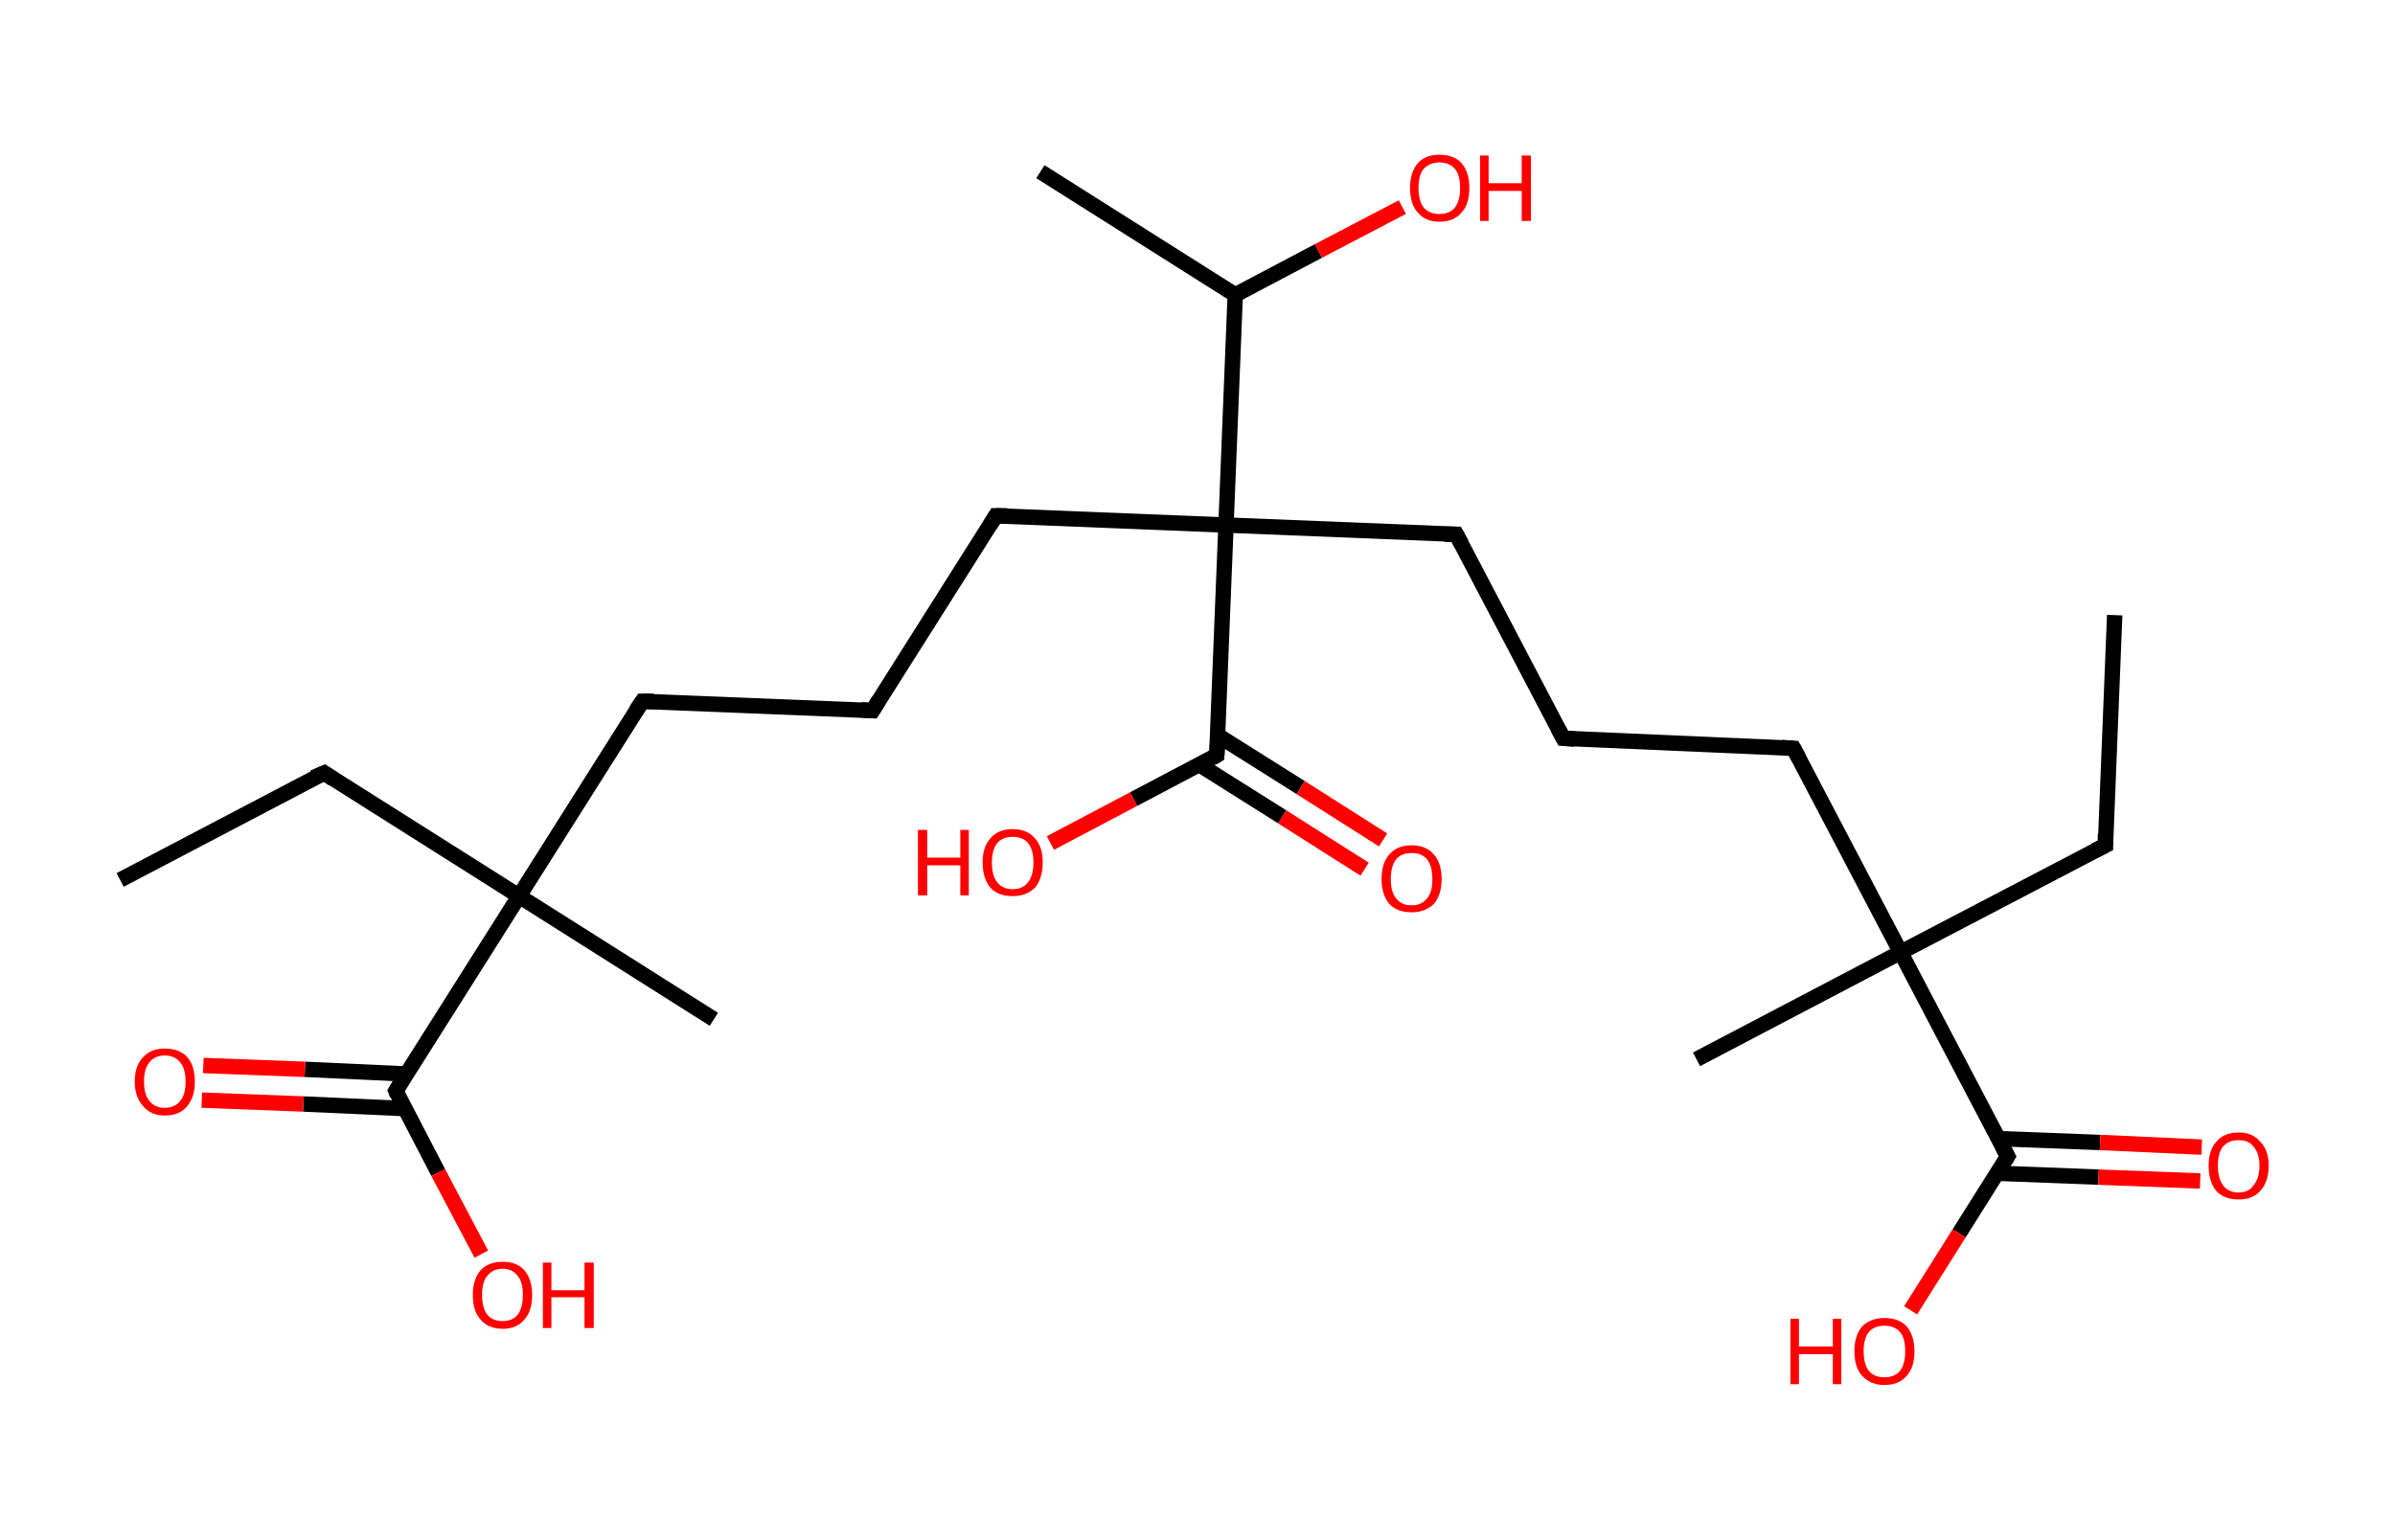 <?xml version='1.0' encoding='ASCII' standalone='yes'?>
<svg xmlns="http://www.w3.org/2000/svg" xmlns:rdkit="http://www.rdkit.org/xml" xmlns:xlink="http://www.w3.org/1999/xlink" version="1.1" baseProfile="full" xml:space="preserve" width="311px" height="200px" viewBox="0 0 311 200">
<!-- END OF HEADER -->
<rect style="opacity:1.0;fill:#FFFFFF;stroke:none" width="311.0" height="200.0" x="0.0" y="0.0"> </rect>
<path class="bond-0 atom-0 atom-1" d="M 274.6,79.9 L 273.4,109.8" style="fill:none;fill-rule:evenodd;stroke:#000000;stroke-width:2.0px;stroke-linecap:butt;stroke-linejoin:miter;stroke-opacity:1"/>
<path class="bond-1 atom-1 atom-2" d="M 273.4,109.8 L 246.8,123.7" style="fill:none;fill-rule:evenodd;stroke:#000000;stroke-width:2.0px;stroke-linecap:butt;stroke-linejoin:miter;stroke-opacity:1"/>
<path class="bond-2 atom-2 atom-3" d="M 246.8,123.7 L 220.3,137.6" style="fill:none;fill-rule:evenodd;stroke:#000000;stroke-width:2.0px;stroke-linecap:butt;stroke-linejoin:miter;stroke-opacity:1"/>
<path class="bond-3 atom-2 atom-4" d="M 246.8,123.7 L 232.9,97.2" style="fill:none;fill-rule:evenodd;stroke:#000000;stroke-width:2.0px;stroke-linecap:butt;stroke-linejoin:miter;stroke-opacity:1"/>
<path class="bond-4 atom-4 atom-5" d="M 232.9,97.2 L 203.0,95.9" style="fill:none;fill-rule:evenodd;stroke:#000000;stroke-width:2.0px;stroke-linecap:butt;stroke-linejoin:miter;stroke-opacity:1"/>
<path class="bond-5 atom-5 atom-6" d="M 203.0,95.9 L 189.1,69.4" style="fill:none;fill-rule:evenodd;stroke:#000000;stroke-width:2.0px;stroke-linecap:butt;stroke-linejoin:miter;stroke-opacity:1"/>
<path class="bond-6 atom-6 atom-7" d="M 189.1,69.4 L 159.2,68.2" style="fill:none;fill-rule:evenodd;stroke:#000000;stroke-width:2.0px;stroke-linecap:butt;stroke-linejoin:miter;stroke-opacity:1"/>
<path class="bond-7 atom-7 atom-8" d="M 159.2,68.2 L 129.3,67.0" style="fill:none;fill-rule:evenodd;stroke:#000000;stroke-width:2.0px;stroke-linecap:butt;stroke-linejoin:miter;stroke-opacity:1"/>
<path class="bond-8 atom-8 atom-9" d="M 129.3,67.0 L 113.3,92.3" style="fill:none;fill-rule:evenodd;stroke:#000000;stroke-width:2.0px;stroke-linecap:butt;stroke-linejoin:miter;stroke-opacity:1"/>
<path class="bond-9 atom-9 atom-10" d="M 113.3,92.3 L 83.4,91.1" style="fill:none;fill-rule:evenodd;stroke:#000000;stroke-width:2.0px;stroke-linecap:butt;stroke-linejoin:miter;stroke-opacity:1"/>
<path class="bond-10 atom-10 atom-11" d="M 83.4,91.1 L 67.4,116.4" style="fill:none;fill-rule:evenodd;stroke:#000000;stroke-width:2.0px;stroke-linecap:butt;stroke-linejoin:miter;stroke-opacity:1"/>
<path class="bond-11 atom-11 atom-12" d="M 67.4,116.4 L 92.7,132.4" style="fill:none;fill-rule:evenodd;stroke:#000000;stroke-width:2.0px;stroke-linecap:butt;stroke-linejoin:miter;stroke-opacity:1"/>
<path class="bond-12 atom-11 atom-13" d="M 67.4,116.4 L 42.1,100.4" style="fill:none;fill-rule:evenodd;stroke:#000000;stroke-width:2.0px;stroke-linecap:butt;stroke-linejoin:miter;stroke-opacity:1"/>
<path class="bond-13 atom-13 atom-14" d="M 42.1,100.4 L 15.6,114.3" style="fill:none;fill-rule:evenodd;stroke:#000000;stroke-width:2.0px;stroke-linecap:butt;stroke-linejoin:miter;stroke-opacity:1"/>
<path class="bond-14 atom-11 atom-15" d="M 67.4,116.4 L 51.4,141.7" style="fill:none;fill-rule:evenodd;stroke:#000000;stroke-width:2.0px;stroke-linecap:butt;stroke-linejoin:miter;stroke-opacity:1"/>
<path class="bond-15 atom-15 atom-16" d="M 52.7,139.5 L 39.6,138.9" style="fill:none;fill-rule:evenodd;stroke:#000000;stroke-width:2.0px;stroke-linecap:butt;stroke-linejoin:miter;stroke-opacity:1"/>
<path class="bond-15 atom-15 atom-16" d="M 39.6,138.9 L 26.4,138.4" style="fill:none;fill-rule:evenodd;stroke:#FF0000;stroke-width:2.0px;stroke-linecap:butt;stroke-linejoin:miter;stroke-opacity:1"/>
<path class="bond-15 atom-15 atom-16" d="M 52.6,144.0 L 39.4,143.4" style="fill:none;fill-rule:evenodd;stroke:#000000;stroke-width:2.0px;stroke-linecap:butt;stroke-linejoin:miter;stroke-opacity:1"/>
<path class="bond-15 atom-15 atom-16" d="M 39.4,143.4 L 26.2,142.9" style="fill:none;fill-rule:evenodd;stroke:#FF0000;stroke-width:2.0px;stroke-linecap:butt;stroke-linejoin:miter;stroke-opacity:1"/>
<path class="bond-16 atom-15 atom-17" d="M 51.4,141.7 L 56.9,152.3" style="fill:none;fill-rule:evenodd;stroke:#000000;stroke-width:2.0px;stroke-linecap:butt;stroke-linejoin:miter;stroke-opacity:1"/>
<path class="bond-16 atom-15 atom-17" d="M 56.9,152.3 L 62.5,162.9" style="fill:none;fill-rule:evenodd;stroke:#FF0000;stroke-width:2.0px;stroke-linecap:butt;stroke-linejoin:miter;stroke-opacity:1"/>
<path class="bond-17 atom-7 atom-18" d="M 159.2,68.2 L 158.0,98.1" style="fill:none;fill-rule:evenodd;stroke:#000000;stroke-width:2.0px;stroke-linecap:butt;stroke-linejoin:miter;stroke-opacity:1"/>
<path class="bond-18 atom-18 atom-19" d="M 155.7,99.3 L 166.5,106.1" style="fill:none;fill-rule:evenodd;stroke:#000000;stroke-width:2.0px;stroke-linecap:butt;stroke-linejoin:miter;stroke-opacity:1"/>
<path class="bond-18 atom-18 atom-19" d="M 166.5,106.1 L 177.2,112.9" style="fill:none;fill-rule:evenodd;stroke:#FF0000;stroke-width:2.0px;stroke-linecap:butt;stroke-linejoin:miter;stroke-opacity:1"/>
<path class="bond-18 atom-18 atom-19" d="M 158.1,95.5 L 168.9,102.3" style="fill:none;fill-rule:evenodd;stroke:#000000;stroke-width:2.0px;stroke-linecap:butt;stroke-linejoin:miter;stroke-opacity:1"/>
<path class="bond-18 atom-18 atom-19" d="M 168.9,102.3 L 179.6,109.1" style="fill:none;fill-rule:evenodd;stroke:#FF0000;stroke-width:2.0px;stroke-linecap:butt;stroke-linejoin:miter;stroke-opacity:1"/>
<path class="bond-19 atom-18 atom-20" d="M 158.0,98.1 L 147.2,103.8" style="fill:none;fill-rule:evenodd;stroke:#000000;stroke-width:2.0px;stroke-linecap:butt;stroke-linejoin:miter;stroke-opacity:1"/>
<path class="bond-19 atom-18 atom-20" d="M 147.2,103.8 L 136.4,109.5" style="fill:none;fill-rule:evenodd;stroke:#FF0000;stroke-width:2.0px;stroke-linecap:butt;stroke-linejoin:miter;stroke-opacity:1"/>
<path class="bond-20 atom-7 atom-21" d="M 159.2,68.2 L 160.4,38.3" style="fill:none;fill-rule:evenodd;stroke:#000000;stroke-width:2.0px;stroke-linecap:butt;stroke-linejoin:miter;stroke-opacity:1"/>
<path class="bond-21 atom-21 atom-22" d="M 160.4,38.3 L 135.1,22.3" style="fill:none;fill-rule:evenodd;stroke:#000000;stroke-width:2.0px;stroke-linecap:butt;stroke-linejoin:miter;stroke-opacity:1"/>
<path class="bond-22 atom-21 atom-23" d="M 160.4,38.3 L 171.2,32.6" style="fill:none;fill-rule:evenodd;stroke:#000000;stroke-width:2.0px;stroke-linecap:butt;stroke-linejoin:miter;stroke-opacity:1"/>
<path class="bond-22 atom-21 atom-23" d="M 171.2,32.6 L 182.1,26.9" style="fill:none;fill-rule:evenodd;stroke:#FF0000;stroke-width:2.0px;stroke-linecap:butt;stroke-linejoin:miter;stroke-opacity:1"/>
<path class="bond-23 atom-2 atom-24" d="M 246.8,123.7 L 260.7,150.2" style="fill:none;fill-rule:evenodd;stroke:#000000;stroke-width:2.0px;stroke-linecap:butt;stroke-linejoin:miter;stroke-opacity:1"/>
<path class="bond-24 atom-24 atom-25" d="M 259.4,152.4 L 272.5,152.9" style="fill:none;fill-rule:evenodd;stroke:#000000;stroke-width:2.0px;stroke-linecap:butt;stroke-linejoin:miter;stroke-opacity:1"/>
<path class="bond-24 atom-24 atom-25" d="M 272.5,152.9 L 285.7,153.4" style="fill:none;fill-rule:evenodd;stroke:#FF0000;stroke-width:2.0px;stroke-linecap:butt;stroke-linejoin:miter;stroke-opacity:1"/>
<path class="bond-24 atom-24 atom-25" d="M 259.5,147.9 L 272.7,148.4" style="fill:none;fill-rule:evenodd;stroke:#000000;stroke-width:2.0px;stroke-linecap:butt;stroke-linejoin:miter;stroke-opacity:1"/>
<path class="bond-24 atom-24 atom-25" d="M 272.7,148.4 L 285.9,149.0" style="fill:none;fill-rule:evenodd;stroke:#FF0000;stroke-width:2.0px;stroke-linecap:butt;stroke-linejoin:miter;stroke-opacity:1"/>
<path class="bond-25 atom-24 atom-26" d="M 260.7,150.2 L 254.4,160.2" style="fill:none;fill-rule:evenodd;stroke:#000000;stroke-width:2.0px;stroke-linecap:butt;stroke-linejoin:miter;stroke-opacity:1"/>
<path class="bond-25 atom-24 atom-26" d="M 254.4,160.2 L 248.1,170.2" style="fill:none;fill-rule:evenodd;stroke:#FF0000;stroke-width:2.0px;stroke-linecap:butt;stroke-linejoin:miter;stroke-opacity:1"/>
<path d="M 273.4,108.3 L 273.4,109.8 L 272.0,110.5" style="fill:none;stroke:#000000;stroke-width:2.0px;stroke-linecap:butt;stroke-linejoin:miter;stroke-opacity:1;"/>
<path d="M 233.6,98.5 L 232.9,97.2 L 231.4,97.1" style="fill:none;stroke:#000000;stroke-width:2.0px;stroke-linecap:butt;stroke-linejoin:miter;stroke-opacity:1;"/>
<path d="M 204.5,96.0 L 203.0,95.9 L 202.3,94.6" style="fill:none;stroke:#000000;stroke-width:2.0px;stroke-linecap:butt;stroke-linejoin:miter;stroke-opacity:1;"/>
<path d="M 189.8,70.7 L 189.1,69.4 L 187.6,69.4" style="fill:none;stroke:#000000;stroke-width:2.0px;stroke-linecap:butt;stroke-linejoin:miter;stroke-opacity:1;"/>
<path d="M 130.8,67.0 L 129.3,67.0 L 128.5,68.3" style="fill:none;stroke:#000000;stroke-width:2.0px;stroke-linecap:butt;stroke-linejoin:miter;stroke-opacity:1;"/>
<path d="M 114.1,91.0 L 113.3,92.3 L 111.8,92.2" style="fill:none;stroke:#000000;stroke-width:2.0px;stroke-linecap:butt;stroke-linejoin:miter;stroke-opacity:1;"/>
<path d="M 84.9,91.1 L 83.4,91.1 L 82.6,92.3" style="fill:none;stroke:#000000;stroke-width:2.0px;stroke-linecap:butt;stroke-linejoin:miter;stroke-opacity:1;"/>
<path d="M 43.3,101.2 L 42.1,100.4 L 40.7,101.0" style="fill:none;stroke:#000000;stroke-width:2.0px;stroke-linecap:butt;stroke-linejoin:miter;stroke-opacity:1;"/>
<path d="M 52.2,140.4 L 51.4,141.7 L 51.6,142.2" style="fill:none;stroke:#000000;stroke-width:2.0px;stroke-linecap:butt;stroke-linejoin:miter;stroke-opacity:1;"/>
<path d="M 158.1,96.6 L 158.0,98.1 L 157.5,98.4" style="fill:none;stroke:#000000;stroke-width:2.0px;stroke-linecap:butt;stroke-linejoin:miter;stroke-opacity:1;"/>
<path d="M 260.0,148.9 L 260.7,150.2 L 260.4,150.7" style="fill:none;stroke:#000000;stroke-width:2.0px;stroke-linecap:butt;stroke-linejoin:miter;stroke-opacity:1;"/>
<path class="atom-16" d="M 17.5 140.5 Q 17.5 138.4, 18.6 137.3 Q 19.6 136.2, 21.4 136.2 Q 23.3 136.2, 24.3 137.3 Q 25.3 138.4, 25.3 140.5 Q 25.3 142.5, 24.3 143.7 Q 23.3 144.9, 21.4 144.9 Q 19.6 144.9, 18.6 143.7 Q 17.5 142.5, 17.5 140.5 M 21.4 143.9 Q 22.7 143.9, 23.4 143.0 Q 24.1 142.2, 24.1 140.5 Q 24.1 138.8, 23.4 138.0 Q 22.7 137.1, 21.4 137.1 Q 20.1 137.1, 19.4 138.0 Q 18.7 138.8, 18.7 140.5 Q 18.7 142.2, 19.4 143.0 Q 20.1 143.9, 21.4 143.9 " fill="#FF0000"/>
<path class="atom-17" d="M 61.4 168.2 Q 61.4 166.2, 62.4 165.0 Q 63.4 163.9, 65.3 163.9 Q 67.1 163.9, 68.1 165.0 Q 69.1 166.2, 69.1 168.2 Q 69.1 170.3, 68.1 171.4 Q 67.1 172.6, 65.3 172.6 Q 63.4 172.6, 62.4 171.4 Q 61.4 170.3, 61.4 168.2 M 65.3 171.6 Q 66.5 171.6, 67.2 170.8 Q 67.9 169.9, 67.9 168.2 Q 67.9 166.5, 67.2 165.7 Q 66.5 164.8, 65.3 164.8 Q 64.0 164.8, 63.3 165.7 Q 62.6 166.5, 62.6 168.2 Q 62.6 169.9, 63.3 170.8 Q 64.0 171.6, 65.3 171.6 " fill="#FF0000"/>
<path class="atom-17" d="M 70.5 164.0 L 71.6 164.0 L 71.6 167.6 L 75.9 167.6 L 75.9 164.0 L 77.1 164.0 L 77.1 172.5 L 75.9 172.5 L 75.9 168.5 L 71.6 168.5 L 71.6 172.5 L 70.5 172.5 L 70.5 164.0 " fill="#FF0000"/>
<path class="atom-19" d="M 179.4 114.2 Q 179.4 112.1, 180.4 111.0 Q 181.4 109.8, 183.3 109.8 Q 185.2 109.8, 186.2 111.0 Q 187.2 112.1, 187.2 114.2 Q 187.2 116.2, 186.2 117.4 Q 185.1 118.5, 183.3 118.5 Q 181.4 118.5, 180.4 117.4 Q 179.4 116.2, 179.4 114.2 M 183.3 117.6 Q 184.6 117.6, 185.3 116.7 Q 186.0 115.9, 186.0 114.2 Q 186.0 112.5, 185.3 111.6 Q 184.6 110.8, 183.3 110.8 Q 182.0 110.8, 181.3 111.6 Q 180.6 112.5, 180.6 114.2 Q 180.6 115.9, 181.3 116.7 Q 182.0 117.6, 183.3 117.6 " fill="#FF0000"/>
<path class="atom-20" d="M 119.2 107.8 L 120.4 107.8 L 120.4 111.4 L 124.7 111.4 L 124.7 107.8 L 125.8 107.8 L 125.8 116.3 L 124.7 116.3 L 124.7 112.4 L 120.4 112.4 L 120.4 116.3 L 119.2 116.3 L 119.2 107.8 " fill="#FF0000"/>
<path class="atom-20" d="M 127.6 112.0 Q 127.6 110.0, 128.6 108.9 Q 129.6 107.7, 131.5 107.7 Q 133.4 107.7, 134.4 108.9 Q 135.4 110.0, 135.4 112.0 Q 135.4 114.1, 134.4 115.3 Q 133.3 116.4, 131.5 116.4 Q 129.6 116.4, 128.6 115.3 Q 127.6 114.1, 127.6 112.0 M 131.5 115.5 Q 132.8 115.5, 133.5 114.6 Q 134.2 113.7, 134.2 112.0 Q 134.2 110.4, 133.5 109.5 Q 132.8 108.7, 131.5 108.7 Q 130.2 108.7, 129.5 109.5 Q 128.8 110.4, 128.8 112.0 Q 128.8 113.8, 129.5 114.6 Q 130.2 115.5, 131.5 115.5 " fill="#FF0000"/>
<path class="atom-23" d="M 183.1 24.4 Q 183.1 22.4, 184.1 21.2 Q 185.1 20.1, 186.9 20.1 Q 188.8 20.1, 189.8 21.2 Q 190.8 22.4, 190.8 24.4 Q 190.8 26.5, 189.8 27.6 Q 188.8 28.8, 186.9 28.8 Q 185.1 28.8, 184.1 27.6 Q 183.1 26.5, 183.1 24.4 M 186.9 27.8 Q 188.2 27.8, 188.9 27.0 Q 189.6 26.1, 189.6 24.4 Q 189.6 22.7, 188.9 21.9 Q 188.2 21.1, 186.9 21.1 Q 185.7 21.1, 184.9 21.9 Q 184.2 22.7, 184.2 24.4 Q 184.2 26.1, 184.9 27.0 Q 185.7 27.8, 186.9 27.8 " fill="#FF0000"/>
<path class="atom-23" d="M 192.2 20.2 L 193.3 20.2 L 193.3 23.8 L 197.6 23.8 L 197.6 20.2 L 198.8 20.2 L 198.8 28.7 L 197.6 28.7 L 197.6 24.8 L 193.3 24.8 L 193.3 28.7 L 192.2 28.7 L 192.2 20.2 " fill="#FF0000"/>
<path class="atom-25" d="M 286.8 151.4 Q 286.8 149.4, 287.8 148.3 Q 288.8 147.1, 290.7 147.1 Q 292.5 147.1, 293.5 148.3 Q 294.6 149.4, 294.6 151.4 Q 294.6 153.5, 293.5 154.7 Q 292.5 155.8, 290.7 155.8 Q 288.8 155.8, 287.8 154.7 Q 286.8 153.5, 286.8 151.4 M 290.7 154.9 Q 292.0 154.9, 292.6 154.0 Q 293.4 153.1, 293.4 151.4 Q 293.4 149.8, 292.6 148.9 Q 292.0 148.1, 290.7 148.1 Q 289.4 148.1, 288.7 148.9 Q 288.0 149.7, 288.0 151.4 Q 288.0 153.1, 288.7 154.0 Q 289.4 154.9, 290.7 154.9 " fill="#FF0000"/>
<path class="atom-26" d="M 232.5 171.3 L 233.6 171.3 L 233.6 174.9 L 238.0 174.9 L 238.0 171.3 L 239.1 171.3 L 239.1 179.8 L 238.0 179.8 L 238.0 175.9 L 233.6 175.9 L 233.6 179.8 L 232.5 179.8 L 232.5 171.3 " fill="#FF0000"/>
<path class="atom-26" d="M 240.8 175.5 Q 240.8 173.5, 241.8 172.3 Q 242.9 171.2, 244.7 171.2 Q 246.6 171.2, 247.6 172.3 Q 248.6 173.5, 248.6 175.5 Q 248.6 177.6, 247.6 178.7 Q 246.6 179.9, 244.7 179.9 Q 242.9 179.9, 241.8 178.7 Q 240.8 177.6, 240.8 175.5 M 244.7 178.9 Q 246.0 178.9, 246.7 178.1 Q 247.4 177.2, 247.4 175.5 Q 247.4 173.8, 246.7 173.0 Q 246.0 172.2, 244.7 172.2 Q 243.4 172.2, 242.7 173.0 Q 242.0 173.8, 242.0 175.5 Q 242.0 177.2, 242.7 178.1 Q 243.4 178.9, 244.7 178.9 " fill="#FF0000"/>
</svg>
